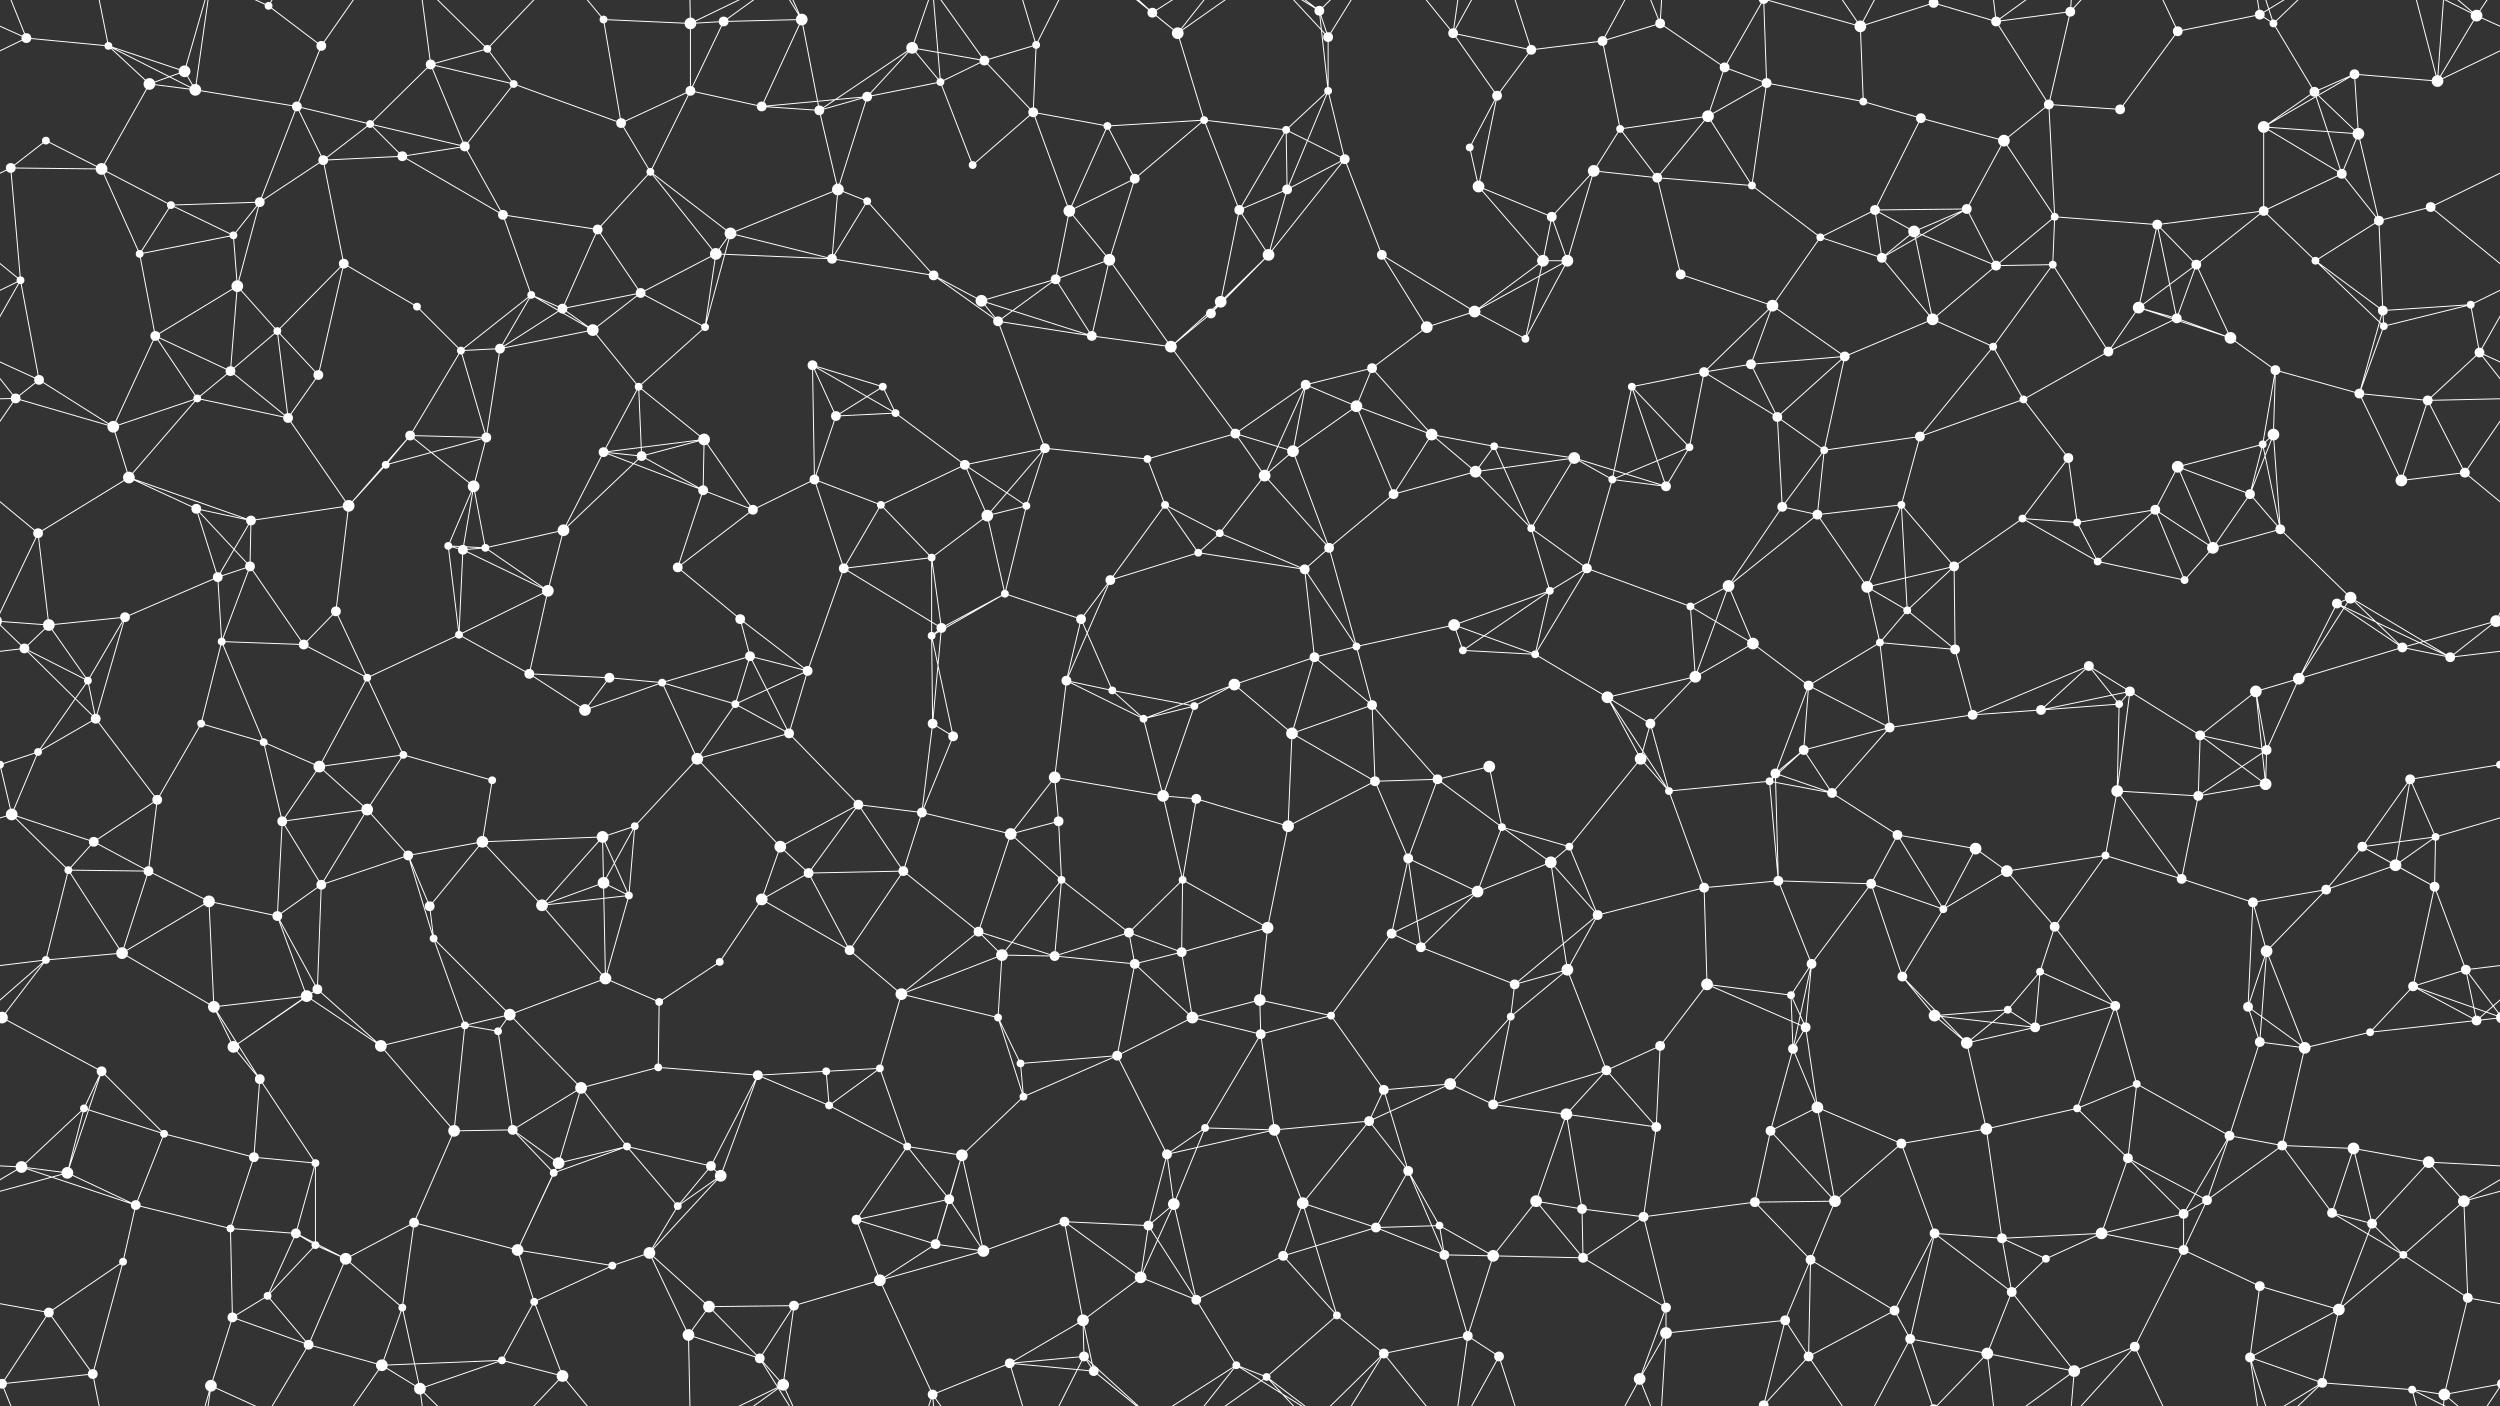 <svg xmlns="http://www.w3.org/2000/svg" width="2560" height="1440" fill="#fff"><rect width="100%" height="100%" fill="#333333" stroke="none"/><circle cx="27" cy="39" r="5"/><circle cx="111" cy="47" r="4"/><circle cx="189" cy="73" r="6"/><circle cx="275" cy="6" r="4"/><circle cx="329" cy="47" r="5"/><circle cx="441" cy="66" r="5"/><circle cx="499" cy="50" r="4"/><circle cx="618" cy="20" r="4"/><circle cx="707" cy="24" r="6"/><circle cx="741" cy="22" r="5"/><circle cx="821" cy="20" r="6"/><circle cx="934" cy="49" r="6"/><circle cx="1008" cy="62" r="5"/><circle cx="1061" cy="46" r="4"/><circle cx="1180" cy="13" r="5"/><circle cx="1206" cy="34" r="6"/><circle cx="1351" cy="11" r="5"/><circle cx="1360" cy="38" r="5"/><circle cx="1488" cy="34" r="5"/><circle cx="1568" cy="51" r="5"/><circle cx="1641" cy="42" r="5"/><circle cx="1700" cy="24" r="5"/><circle cx="1766" cy="69" r="5"/><circle cx="1905" cy="27" r="6"/><circle cx="1980" cy="3" r="5"/><circle cx="1980" cy="1443" r="5"/><circle cx="2044" cy="22" r="5"/><circle cx="2120" cy="12" r="5"/><circle cx="2230" cy="32" r="5"/><circle cx="2314" cy="15" r="5"/><circle cx="2328" cy="24" r="4"/><circle cx="2411" cy="76" r="5"/><circle cx="2536" cy="16" r="6"/><circle cx="47" cy="144" r="4"/><circle cx="153" cy="86" r="6"/><circle cx="200" cy="92" r="6"/><circle cx="304" cy="109" r="5"/><circle cx="379" cy="127" r="4"/><circle cx="476" cy="150" r="5"/><circle cx="526" cy="86" r="4"/><circle cx="636" cy="126" r="5"/><circle cx="707" cy="93" r="5"/><circle cx="780" cy="109" r="5"/><circle cx="839" cy="113" r="5"/><circle cx="888" cy="99" r="5"/><circle cx="963" cy="84" r="4"/><circle cx="1058" cy="115" r="5"/><circle cx="1134" cy="129" r="4"/><circle cx="1233" cy="123" r="4"/><circle cx="1317" cy="133" r="4"/><circle cx="1360" cy="93" r="4"/><circle cx="1505" cy="151" r="4"/><circle cx="1533" cy="98" r="5"/><circle cx="1659" cy="132" r="4"/><circle cx="1749" cy="119" r="6"/><circle cx="1809" cy="85" r="5"/><circle cx="1908" cy="104" r="4"/><circle cx="1967" cy="121" r="5"/><circle cx="2052" cy="144" r="6"/><circle cx="2098" cy="107" r="5"/><circle cx="2171" cy="112" r="5"/><circle cx="2318" cy="130" r="6"/><circle cx="2370" cy="94" r="5"/><circle cx="2415" cy="137" r="6"/><circle cx="2496" cy="83" r="6"/><circle cx="11" cy="172" r="5"/><circle cx="104" cy="173" r="6"/><circle cx="175" cy="210" r="4"/><circle cx="266" cy="207" r="5"/><circle cx="331" cy="164" r="5"/><circle cx="412" cy="160" r="5"/><circle cx="515" cy="220" r="5"/><circle cx="612" cy="235" r="5"/><circle cx="666" cy="176" r="4"/><circle cx="748" cy="239" r="6"/><circle cx="858" cy="194" r="6"/><circle cx="888" cy="206" r="4"/><circle cx="996" cy="169" r="4"/><circle cx="1095" cy="216" r="6"/><circle cx="1162" cy="183" r="5"/><circle cx="1269" cy="215" r="5"/><circle cx="1318" cy="194" r="5"/><circle cx="1377" cy="163" r="5"/><circle cx="1514" cy="191" r="6"/><circle cx="1589" cy="222" r="5"/><circle cx="1632" cy="175" r="6"/><circle cx="1697" cy="182" r="5"/><circle cx="1794" cy="190" r="4"/><circle cx="1920" cy="215" r="5"/><circle cx="1960" cy="237" r="6"/><circle cx="2014" cy="214" r="5"/><circle cx="2104" cy="222" r="4"/><circle cx="2209" cy="230" r="5"/><circle cx="2318" cy="216" r="5"/><circle cx="2398" cy="178" r="5"/><circle cx="2436" cy="226" r="5"/><circle cx="2489" cy="212" r="5"/><circle cx="21" cy="287" r="4"/><circle cx="143" cy="260" r="4"/><circle cx="239" cy="241" r="4"/><circle cx="243" cy="293" r="6"/><circle cx="352" cy="270" r="5"/><circle cx="427" cy="314" r="4"/><circle cx="544" cy="302" r="4"/><circle cx="576" cy="316" r="5"/><circle cx="656" cy="300" r="5"/><circle cx="733" cy="260" r="6"/><circle cx="852" cy="265" r="5"/><circle cx="956" cy="282" r="5"/><circle cx="1005" cy="308" r="6"/><circle cx="1081" cy="286" r="5"/><circle cx="1136" cy="266" r="6"/><circle cx="1250" cy="309" r="6"/><circle cx="1299" cy="261" r="6"/><circle cx="1415" cy="261" r="5"/><circle cx="1510" cy="319" r="6"/><circle cx="1580" cy="267" r="6"/><circle cx="1605" cy="267" r="6"/><circle cx="1721" cy="281" r="5"/><circle cx="1815" cy="313" r="6"/><circle cx="1864" cy="243" r="4"/><circle cx="1927" cy="264" r="5"/><circle cx="2044" cy="272" r="5"/><circle cx="2102" cy="271" r="4"/><circle cx="2190" cy="315" r="6"/><circle cx="2249" cy="271" r="5"/><circle cx="2371" cy="267" r="4"/><circle cx="2440" cy="318" r="5"/><circle cx="2530" cy="312" r="4"/><circle cx="40" cy="389" r="5"/><circle cx="159" cy="344" r="5"/><circle cx="236" cy="380" r="5"/><circle cx="284" cy="339" r="4"/><circle cx="326" cy="384" r="5"/><circle cx="472" cy="359" r="4"/><circle cx="512" cy="357" r="5"/><circle cx="607" cy="338" r="6"/><circle cx="654" cy="396" r="4"/><circle cx="722" cy="335" r="4"/><circle cx="832" cy="374" r="5"/><circle cx="904" cy="396" r="4"/><circle cx="1022" cy="329" r="5"/><circle cx="1118" cy="344" r="5"/><circle cx="1199" cy="355" r="6"/><circle cx="1240" cy="321" r="5"/><circle cx="1337" cy="394" r="5"/><circle cx="1405" cy="377" r="5"/><circle cx="1461" cy="335" r="6"/><circle cx="1562" cy="347" r="4"/><circle cx="1671" cy="396" r="4"/><circle cx="1745" cy="381" r="5"/><circle cx="1793" cy="373" r="5"/><circle cx="1889" cy="365" r="5"/><circle cx="1979" cy="327" r="6"/><circle cx="2041" cy="355" r="4"/><circle cx="2159" cy="360" r="5"/><circle cx="2229" cy="326" r="5"/><circle cx="2284" cy="346" r="6"/><circle cx="2330" cy="379" r="5"/><circle cx="2441" cy="334" r="4"/><circle cx="2539" cy="361" r="5"/><circle cx="16" cy="408" r="5"/><circle cx="116" cy="437" r="6"/><circle cx="202" cy="408" r="4"/><circle cx="295" cy="428" r="5"/><circle cx="395" cy="476" r="4"/><circle cx="420" cy="446" r="5"/><circle cx="498" cy="448" r="5"/><circle cx="618" cy="463" r="5"/><circle cx="657" cy="467" r="5"/><circle cx="721" cy="450" r="6"/><circle cx="856" cy="426" r="5"/><circle cx="917" cy="423" r="4"/><circle cx="988" cy="476" r="5"/><circle cx="1070" cy="459" r="5"/><circle cx="1175" cy="470" r="4"/><circle cx="1265" cy="444" r="5"/><circle cx="1324" cy="462" r="6"/><circle cx="1389" cy="416" r="6"/><circle cx="1466" cy="445" r="6"/><circle cx="1530" cy="457" r="4"/><circle cx="1612" cy="469" r="6"/><circle cx="1730" cy="458" r="4"/><circle cx="1820" cy="427" r="5"/><circle cx="1868" cy="461" r="4"/><circle cx="1966" cy="447" r="5"/><circle cx="2072" cy="409" r="4"/><circle cx="2118" cy="469" r="5"/><circle cx="2230" cy="478" r="6"/><circle cx="2317" cy="455" r="4"/><circle cx="2328" cy="445" r="6"/><circle cx="2416" cy="403" r="5"/><circle cx="2486" cy="410" r="5"/><circle cx="39" cy="546" r="5"/><circle cx="132" cy="489" r="6"/><circle cx="201" cy="521" r="5"/><circle cx="257" cy="533" r="5"/><circle cx="357" cy="518" r="6"/><circle cx="459" cy="559" r="4"/><circle cx="485" cy="498" r="6"/><circle cx="577" cy="543" r="6"/><circle cx="720" cy="502" r="5"/><circle cx="771" cy="522" r="5"/><circle cx="834" cy="491" r="5"/><circle cx="902" cy="517" r="4"/><circle cx="1011" cy="528" r="6"/><circle cx="1051" cy="518" r="4"/><circle cx="1193" cy="517" r="4"/><circle cx="1249" cy="546" r="4"/><circle cx="1295" cy="487" r="6"/><circle cx="1427" cy="506" r="5"/><circle cx="1511" cy="483" r="6"/><circle cx="1568" cy="541" r="4"/><circle cx="1651" cy="491" r="4"/><circle cx="1706" cy="498" r="5"/><circle cx="1825" cy="519" r="5"/><circle cx="1861" cy="527" r="5"/><circle cx="1947" cy="517" r="4"/><circle cx="2071" cy="531" r="4"/><circle cx="2127" cy="535" r="4"/><circle cx="2207" cy="522" r="5"/><circle cx="2304" cy="506" r="5"/><circle cx="2335" cy="542" r="5"/><circle cx="2459" cy="492" r="6"/><circle cx="2524" cy="484" r="5"/><circle cx="50" cy="640" r="6"/><circle cx="128" cy="632" r="5"/><circle cx="223" cy="591" r="5"/><circle cx="256" cy="580" r="5"/><circle cx="344" cy="626" r="5"/><circle cx="474" cy="563" r="5"/><circle cx="497" cy="561" r="4"/><circle cx="561" cy="605" r="6"/><circle cx="694" cy="581" r="5"/><circle cx="758" cy="634" r="5"/><circle cx="864" cy="582" r="5"/><circle cx="954" cy="571" r="4"/><circle cx="1029" cy="608" r="4"/><circle cx="1107" cy="634" r="5"/><circle cx="1137" cy="594" r="5"/><circle cx="1227" cy="566" r="4"/><circle cx="1336" cy="583" r="5"/><circle cx="1361" cy="561" r="5"/><circle cx="1489" cy="640" r="6"/><circle cx="1587" cy="605" r="4"/><circle cx="1625" cy="582" r="5"/><circle cx="1731" cy="621" r="4"/><circle cx="1770" cy="600" r="6"/><circle cx="1912" cy="601" r="6"/><circle cx="1953" cy="625" r="4"/><circle cx="2001" cy="580" r="5"/><circle cx="2148" cy="575" r="4"/><circle cx="2237" cy="594" r="4"/><circle cx="2266" cy="561" r="6"/><circle cx="2393" cy="618" r="5"/><circle cx="2407" cy="612" r="6"/><circle cx="2556" cy="636" r="6"/><circle cx="-4" cy="636" r="6"/><circle cx="25" cy="664" r="5"/><circle cx="90" cy="697" r="4"/><circle cx="227" cy="657" r="4"/><circle cx="311" cy="660" r="5"/><circle cx="376" cy="694" r="4"/><circle cx="470" cy="650" r="4"/><circle cx="542" cy="690" r="5"/><circle cx="624" cy="694" r="5"/><circle cx="678" cy="699" r="4"/><circle cx="768" cy="672" r="5"/><circle cx="827" cy="687" r="5"/><circle cx="954" cy="651" r="4"/><circle cx="964" cy="643" r="5"/><circle cx="1092" cy="697" r="5"/><circle cx="1139" cy="707" r="4"/><circle cx="1264" cy="701" r="6"/><circle cx="1346" cy="673" r="5"/><circle cx="1389" cy="662" r="4"/><circle cx="1498" cy="666" r="4"/><circle cx="1572" cy="670" r="4"/><circle cx="1646" cy="714" r="6"/><circle cx="1736" cy="693" r="6"/><circle cx="1795" cy="659" r="6"/><circle cx="1852" cy="702" r="5"/><circle cx="1925" cy="658" r="4"/><circle cx="2002" cy="665" r="5"/><circle cx="2139" cy="682" r="5"/><circle cx="2181" cy="708" r="5"/><circle cx="2310" cy="708" r="6"/><circle cx="2354" cy="695" r="6"/><circle cx="2460" cy="663" r="5"/><circle cx="2509" cy="673" r="5"/><circle cx="39" cy="770" r="4"/><circle cx="98" cy="736" r="5"/><circle cx="206" cy="741" r="4"/><circle cx="270" cy="760" r="4"/><circle cx="327" cy="785" r="6"/><circle cx="413" cy="773" r="4"/><circle cx="504" cy="799" r="4"/><circle cx="599" cy="727" r="6"/><circle cx="714" cy="777" r="6"/><circle cx="753" cy="721" r="4"/><circle cx="808" cy="751" r="5"/><circle cx="955" cy="741" r="5"/><circle cx="976" cy="754" r="5"/><circle cx="1080" cy="796" r="6"/><circle cx="1171" cy="736" r="4"/><circle cx="1223" cy="723" r="4"/><circle cx="1323" cy="751" r="6"/><circle cx="1405" cy="722" r="5"/><circle cx="1472" cy="798" r="5"/><circle cx="1525" cy="785" r="6"/><circle cx="1680" cy="777" r="6"/><circle cx="1690" cy="741" r="5"/><circle cx="1818" cy="792" r="5"/><circle cx="1847" cy="768" r="5"/><circle cx="1935" cy="745" r="5"/><circle cx="2020" cy="732" r="5"/><circle cx="2090" cy="727" r="5"/><circle cx="2170" cy="721" r="4"/><circle cx="2253" cy="753" r="5"/><circle cx="2321" cy="768" r="5"/><circle cx="2468" cy="798" r="5"/><circle cx="2560" cy="783" r="4"/><circle cx="-0" cy="783" r="4"/><circle cx="12" cy="834" r="6"/><circle cx="96" cy="862" r="5"/><circle cx="161" cy="819" r="5"/><circle cx="289" cy="841" r="5"/><circle cx="376" cy="829" r="6"/><circle cx="418" cy="876" r="5"/><circle cx="494" cy="862" r="6"/><circle cx="617" cy="857" r="6"/><circle cx="650" cy="846" r="4"/><circle cx="799" cy="867" r="6"/><circle cx="879" cy="824" r="5"/><circle cx="944" cy="832" r="5"/><circle cx="1035" cy="854" r="6"/><circle cx="1084" cy="841" r="5"/><circle cx="1191" cy="815" r="6"/><circle cx="1225" cy="818" r="5"/><circle cx="1319" cy="846" r="6"/><circle cx="1408" cy="800" r="5"/><circle cx="1442" cy="879" r="5"/><circle cx="1538" cy="847" r="4"/><circle cx="1607" cy="867" r="4"/><circle cx="1709" cy="810" r="4"/><circle cx="1812" cy="800" r="4"/><circle cx="1876" cy="812" r="5"/><circle cx="1943" cy="855" r="5"/><circle cx="2023" cy="869" r="6"/><circle cx="2156" cy="876" r="4"/><circle cx="2168" cy="810" r="6"/><circle cx="2251" cy="815" r="5"/><circle cx="2320" cy="803" r="6"/><circle cx="2419" cy="867" r="5"/><circle cx="2494" cy="857" r="4"/><circle cx="70" cy="891" r="4"/><circle cx="152" cy="892" r="5"/><circle cx="214" cy="923" r="6"/><circle cx="284" cy="938" r="5"/><circle cx="329" cy="906" r="5"/><circle cx="440" cy="928" r="5"/><circle cx="555" cy="927" r="6"/><circle cx="618" cy="904" r="6"/><circle cx="644" cy="917" r="4"/><circle cx="780" cy="921" r="6"/><circle cx="828" cy="894" r="5"/><circle cx="925" cy="892" r="5"/><circle cx="1002" cy="954" r="5"/><circle cx="1087" cy="901" r="4"/><circle cx="1156" cy="955" r="5"/><circle cx="1211" cy="901" r="4"/><circle cx="1298" cy="950" r="6"/><circle cx="1425" cy="956" r="5"/><circle cx="1513" cy="913" r="6"/><circle cx="1588" cy="883" r="6"/><circle cx="1636" cy="937" r="5"/><circle cx="1745" cy="909" r="5"/><circle cx="1821" cy="902" r="5"/><circle cx="1916" cy="905" r="5"/><circle cx="1990" cy="931" r="4"/><circle cx="2055" cy="892" r="6"/><circle cx="2104" cy="949" r="5"/><circle cx="2234" cy="900" r="5"/><circle cx="2307" cy="924" r="5"/><circle cx="2382" cy="911" r="5"/><circle cx="2453" cy="886" r="6"/><circle cx="2493" cy="908" r="5"/><circle cx="47" cy="983" r="4"/><circle cx="125" cy="976" r="6"/><circle cx="219" cy="1031" r="6"/><circle cx="314" cy="1020" r="6"/><circle cx="325" cy="1013" r="5"/><circle cx="444" cy="961" r="4"/><circle cx="522" cy="1039" r="6"/><circle cx="620" cy="1002" r="6"/><circle cx="675" cy="1026" r="4"/><circle cx="737" cy="985" r="4"/><circle cx="870" cy="973" r="5"/><circle cx="923" cy="1018" r="6"/><circle cx="1026" cy="978" r="6"/><circle cx="1080" cy="979" r="5"/><circle cx="1162" cy="987" r="5"/><circle cx="1210" cy="975" r="5"/><circle cx="1290" cy="1024" r="6"/><circle cx="1363" cy="1040" r="4"/><circle cx="1455" cy="970" r="5"/><circle cx="1551" cy="1008" r="5"/><circle cx="1605" cy="993" r="6"/><circle cx="1748" cy="1008" r="6"/><circle cx="1834" cy="1019" r="4"/><circle cx="1855" cy="987" r="5"/><circle cx="1948" cy="1000" r="5"/><circle cx="2056" cy="1034" r="4"/><circle cx="2089" cy="995" r="4"/><circle cx="2166" cy="1030" r="5"/><circle cx="2302" cy="1031" r="5"/><circle cx="2321" cy="974" r="6"/><circle cx="2471" cy="1010" r="5"/><circle cx="2525" cy="993" r="5"/><circle cx="2" cy="1042" r="6"/><circle cx="2562" cy="1042" r="6"/><circle cx="104" cy="1097" r="5"/><circle cx="239" cy="1072" r="6"/><circle cx="266" cy="1105" r="5"/><circle cx="390" cy="1071" r="6"/><circle cx="476" cy="1050" r="4"/><circle cx="510" cy="1056" r="4"/><circle cx="595" cy="1114" r="6"/><circle cx="674" cy="1093" r="4"/><circle cx="776" cy="1101" r="5"/><circle cx="846" cy="1097" r="4"/><circle cx="901" cy="1094" r="4"/><circle cx="1022" cy="1042" r="4"/><circle cx="1045" cy="1089" r="4"/><circle cx="1144" cy="1081" r="5"/><circle cx="1221" cy="1042" r="6"/><circle cx="1291" cy="1059" r="5"/><circle cx="1417" cy="1116" r="5"/><circle cx="1485" cy="1110" r="6"/><circle cx="1547" cy="1041" r="4"/><circle cx="1645" cy="1096" r="5"/><circle cx="1700" cy="1071" r="5"/><circle cx="1836" cy="1074" r="5"/><circle cx="1849" cy="1052" r="5"/><circle cx="1981" cy="1040" r="6"/><circle cx="2014" cy="1068" r="6"/><circle cx="2084" cy="1052" r="5"/><circle cx="2188" cy="1110" r="4"/><circle cx="2314" cy="1067" r="5"/><circle cx="2360" cy="1073" r="6"/><circle cx="2427" cy="1057" r="4"/><circle cx="2536" cy="1045" r="5"/><circle cx="22" cy="1195" r="6"/><circle cx="86" cy="1135" r="4"/><circle cx="168" cy="1161" r="4"/><circle cx="260" cy="1185" r="5"/><circle cx="323" cy="1191" r="4"/><circle cx="465" cy="1158" r="6"/><circle cx="525" cy="1157" r="5"/><circle cx="572" cy="1191" r="6"/><circle cx="642" cy="1174" r="4"/><circle cx="728" cy="1194" r="5"/><circle cx="849" cy="1132" r="4"/><circle cx="929" cy="1174" r="4"/><circle cx="985" cy="1183" r="6"/><circle cx="1048" cy="1123" r="4"/><circle cx="1195" cy="1182" r="5"/><circle cx="1234" cy="1155" r="4"/><circle cx="1305" cy="1157" r="6"/><circle cx="1402" cy="1148" r="5"/><circle cx="1442" cy="1199" r="5"/><circle cx="1529" cy="1131" r="5"/><circle cx="1604" cy="1141" r="6"/><circle cx="1696" cy="1154" r="5"/><circle cx="1813" cy="1158" r="5"/><circle cx="1861" cy="1134" r="6"/><circle cx="1947" cy="1171" r="5"/><circle cx="2034" cy="1156" r="6"/><circle cx="2127" cy="1135" r="4"/><circle cx="2179" cy="1186" r="5"/><circle cx="2283" cy="1163" r="5"/><circle cx="2337" cy="1173" r="5"/><circle cx="2410" cy="1176" r="6"/><circle cx="2487" cy="1190" r="6"/><circle cx="69" cy="1201" r="6"/><circle cx="139" cy="1234" r="5"/><circle cx="236" cy="1258" r="4"/><circle cx="303" cy="1263" r="5"/><circle cx="323" cy="1275" r="4"/><circle cx="424" cy="1252" r="5"/><circle cx="530" cy="1280" r="6"/><circle cx="567" cy="1201" r="4"/><circle cx="694" cy="1235" r="4"/><circle cx="738" cy="1204" r="6"/><circle cx="877" cy="1249" r="5"/><circle cx="958" cy="1274" r="5"/><circle cx="972" cy="1228" r="5"/><circle cx="1090" cy="1251" r="5"/><circle cx="1176" cy="1255" r="5"/><circle cx="1202" cy="1233" r="6"/><circle cx="1334" cy="1232" r="6"/><circle cx="1409" cy="1257" r="5"/><circle cx="1474" cy="1255" r="4"/><circle cx="1573" cy="1230" r="6"/><circle cx="1620" cy="1238" r="5"/><circle cx="1683" cy="1246" r="5"/><circle cx="1797" cy="1231" r="5"/><circle cx="1879" cy="1230" r="6"/><circle cx="1981" cy="1263" r="5"/><circle cx="2050" cy="1268" r="5"/><circle cx="2152" cy="1263" r="6"/><circle cx="2236" cy="1243" r="5"/><circle cx="2260" cy="1229" r="5"/><circle cx="2388" cy="1242" r="5"/><circle cx="2429" cy="1253" r="5"/><circle cx="2523" cy="1230" r="6"/><circle cx="50" cy="1344" r="5"/><circle cx="126" cy="1292" r="4"/><circle cx="238" cy="1349" r="5"/><circle cx="274" cy="1327" r="4"/><circle cx="354" cy="1289" r="6"/><circle cx="412" cy="1339" r="4"/><circle cx="547" cy="1333" r="4"/><circle cx="627" cy="1296" r="4"/><circle cx="665" cy="1283" r="6"/><circle cx="726" cy="1338" r="6"/><circle cx="813" cy="1337" r="5"/><circle cx="901" cy="1311" r="6"/><circle cx="1007" cy="1281" r="6"/><circle cx="1109" cy="1352" r="6"/><circle cx="1168" cy="1308" r="6"/><circle cx="1225" cy="1331" r="5"/><circle cx="1314" cy="1286" r="5"/><circle cx="1369" cy="1347" r="4"/><circle cx="1479" cy="1285" r="5"/><circle cx="1529" cy="1286" r="6"/><circle cx="1621" cy="1288" r="5"/><circle cx="1706" cy="1339" r="5"/><circle cx="1828" cy="1352" r="5"/><circle cx="1854" cy="1290" r="5"/><circle cx="1940" cy="1342" r="5"/><circle cx="2060" cy="1323" r="5"/><circle cx="2095" cy="1289" r="4"/><circle cx="2236" cy="1280" r="5"/><circle cx="2314" cy="1317" r="5"/><circle cx="2395" cy="1341" r="6"/><circle cx="2461" cy="1285" r="4"/><circle cx="2527" cy="1329" r="5"/><circle cx="2" cy="1417" r="5"/><circle cx="2562" cy="1417" r="5"/><circle cx="95" cy="1407" r="5"/><circle cx="216" cy="1419" r="6"/><circle cx="316" cy="1377" r="5"/><circle cx="391" cy="1398" r="6"/><circle cx="430" cy="1422" r="6"/><circle cx="514" cy="1393" r="4"/><circle cx="576" cy="1409" r="6"/><circle cx="705" cy="1367" r="6"/><circle cx="778" cy="1391" r="5"/><circle cx="802" cy="1418" r="6"/><circle cx="955" cy="1428" r="5"/><circle cx="1034" cy="1396" r="5"/><circle cx="1110" cy="1389" r="5"/><circle cx="1120" cy="1404" r="5"/><circle cx="1266" cy="1398" r="4"/><circle cx="1297" cy="1410" r="4"/><circle cx="1417" cy="1386" r="5"/><circle cx="1503" cy="1368" r="5"/><circle cx="1535" cy="1389" r="5"/><circle cx="1679" cy="1412" r="6"/><circle cx="1706" cy="1365" r="6"/><circle cx="1806" cy="1439" r="5"/><circle cx="1806" cy="-1" r="5"/><circle cx="1852" cy="1389" r="5"/><circle cx="1956" cy="1371" r="5"/><circle cx="2035" cy="1386" r="6"/><circle cx="2124" cy="1404" r="6"/><circle cx="2186" cy="1379" r="5"/><circle cx="2304" cy="1390" r="5"/><circle cx="2378" cy="1416" r="5"/><circle cx="2470" cy="1423" r="4"/><circle cx="2503" cy="1428" r="6"/><path stroke="#fff" d="M27 39L111 47M27 39L-24 16M27 39L-64 83M27 39L2 -23M2587 39L2536 16M2587 39L2496 83M27 1479L2 1417M111 47L189 73M111 47L153 86M111 47L200 92M111 47L95 -33M111 1487L95 1407M189 73L153 86M189 73L200 92M189 73L216 -21M189 1513L216 1419M275 6L329 47M275 6L216 -21M275 6L316 -63M275 1446L216 1419M275 1446L316 1377M329 47L304 109M329 47L391 -42M329 1487L391 1398M441 66L499 50M441 66L379 127M441 66L476 150M441 66L526 86M441 66L430 -18M441 1506L430 1422M499 50L526 86M499 50L430 -18M499 50L576 -31M499 1490L430 1422M499 1490L576 1409M618 20L707 24M618 20L636 126M618 20L576 -31M618 1460L576 1409M707 24L741 22M707 24L707 93M707 24L705 -73M707 24L802 -22M707 1464L705 1367M707 1464L802 1418M741 22L821 20M741 22L707 93M741 22L802 -22M741 1462L802 1418M821 20L780 109M821 20L839 113M821 20L778 -49M821 20L802 -22M821 1460L778 1391M821 1460L802 1418M934 49L1008 62M934 49L839 113M934 49L888 99M934 49L963 84M934 49L955 -12M934 1489L955 1428M1008 62L1061 46M1008 62L963 84M1008 62L1058 115M1008 62L955 -12M1008 1502L955 1428M1061 46L1058 115M1061 46L1034 -44M1061 46L1110 -51M1061 1486L1034 1396M1061 1486L1110 1389M1180 13L1206 34M1180 13L1110 -51M1180 13L1120 -36M1180 13L1266 -42M1180 1453L1110 1389M1180 1453L1120 1404M1180 1453L1266 1398M1206 34L1233 123M1206 34L1120 -36M1206 34L1266 -42M1206 34L1297 -30M1206 1474L1120 1404M1206 1474L1266 1398M1206 1474L1297 1410M1351 11L1360 38M1351 11L1360 93M1351 11L1266 -42M1351 11L1297 -30M1351 11L1417 -54M1351 1451L1266 1398M1351 1451L1297 1410M1351 1451L1417 1386M1360 38L1360 93M1360 38L1297 -30M1360 38L1417 -54M1360 1478L1297 1410M1360 1478L1417 1386M1488 34L1568 51M1488 34L1533 98M1488 34L1417 -54M1488 34L1503 -72M1488 34L1535 -51M1488 1474L1417 1386M1488 1474L1503 1368M1488 1474L1535 1389M1568 51L1641 42M1568 51L1533 98M1568 51L1535 -51M1568 1491L1535 1389M1641 42L1700 24M1641 42L1659 132M1641 42L1679 -28M1641 1482L1679 1412M1700 24L1766 69M1700 24L1679 -28M1700 24L1706 -75M1700 1464L1679 1412M1700 1464L1706 1365M1766 69L1749 119M1766 69L1809 85M1766 69L1806 -1M1766 1509L1806 1439M1905 27L1980 3M1905 27L1908 104M1905 27L1806 -1M1905 27L1852 -51M1905 27L1956 -69M1905 1467L1806 1439M1905 1467L1852 1389M1905 1467L1956 1371M1980 3L2044 22M1980 3L1956 -69M1980 3L2035 -54M1980 1443L1956 1371M1980 1443L2035 1386M2044 22L2120 12M2044 22L2098 107M2044 22L2035 -54M2044 22L2124 -36M2044 1462L2035 1386M2044 1462L2124 1404M2120 12L2098 107M2120 12L2124 -36M2120 12L2186 -61M2120 1452L2124 1404M2120 1452L2186 1379M2230 32L2314 15M2230 32L2171 112M2230 32L2186 -61M2230 1472L2186 1379M2314 15L2328 24M2314 15L2304 -50M2314 15L2378 -24M2314 1455L2304 1390M2314 1455L2378 1416M2328 24L2370 94M2328 24L2304 -50M2328 24L2378 -24M2328 1464L2304 1390M2328 1464L2378 1416M2411 76L2318 130M2411 76L2370 94M2411 76L2415 137M2411 76L2496 83M2536 16L2496 83M2536 16L2562 -23M2536 16L2470 -17M2536 16L2503 -12M-24 16L2 -23M-24 1456L2 1417M2536 1456L2562 1417M2536 1456L2470 1423M2536 1456L2503 1428M47 144L11 172M47 144L104 173M153 86L200 92M153 86L104 173M200 92L304 109M200 92L216 -21M200 1532L216 1419M304 109L379 127M304 109L266 207M304 109L331 164M379 127L476 150M379 127L331 164M379 127L412 160M476 150L526 86M476 150L412 160M476 150L515 220M526 86L636 126M636 126L707 93M636 126L666 176M707 93L780 109M707 93L666 176M780 109L839 113M780 109L888 99M839 113L888 99M839 113L858 194M888 99L963 84M888 99L858 194M963 84L996 169M963 84L955 -12M963 1524L955 1428M1058 115L1134 129M1058 115L996 169M1058 115L1095 216M1134 129L1233 123M1134 129L1095 216M1134 129L1162 183M1233 123L1317 133M1233 123L1162 183M1233 123L1269 215M1317 133L1360 93M1317 133L1269 215M1317 133L1318 194M1317 133L1377 163M1360 93L1318 194M1360 93L1377 163M1505 151L1533 98M1505 151L1514 191M1533 98L1514 191M1659 132L1749 119M1659 132L1632 175M1659 132L1697 182M1749 119L1809 85M1749 119L1697 182M1749 119L1794 190M1809 85L1908 104M1809 85L1794 190M1809 85L1806 -1M1809 1525L1806 1439M1908 104L1967 121M1967 121L2052 144M1967 121L1920 215M2052 144L2098 107M2052 144L2014 214M2052 144L2104 222M2098 107L2171 112M2098 107L2104 222M2318 130L2370 94M2318 130L2415 137M2318 130L2318 216M2318 130L2398 178M2370 94L2415 137M2370 94L2398 178M2415 137L2398 178M2415 137L2436 226M2496 83L2470 -17M2496 83L2503 -12M2496 1523L2470 1423M2496 1523L2503 1428M11 172L104 173M11 172L-71 212M11 172L21 287M2571 172L2489 212M104 173L175 210M104 173L143 260M175 210L266 207M175 210L143 260M175 210L239 241M266 207L331 164M266 207L239 241M266 207L243 293M331 164L412 160M331 164L352 270M412 160L515 220M515 220L612 235M515 220L544 302M612 235L666 176M612 235L576 316M612 235L656 300M666 176L748 239M666 176L733 260M748 239L858 194M748 239L733 260M748 239L852 265M748 239L722 335M858 194L888 206M858 194L852 265M888 206L852 265M888 206L956 282M1095 216L1162 183M1095 216L1081 286M1095 216L1136 266M1162 183L1136 266M1269 215L1318 194M1269 215L1250 309M1269 215L1299 261M1318 194L1377 163M1318 194L1299 261M1377 163L1299 261M1377 163L1415 261M1514 191L1589 222M1514 191L1580 267M1589 222L1632 175M1589 222L1580 267M1589 222L1605 267M1632 175L1697 182M1632 175L1605 267M1697 182L1794 190M1697 182L1721 281M1794 190L1864 243M1920 215L1960 237M1920 215L2014 214M1920 215L1864 243M1920 215L1927 264M1960 237L2014 214M1960 237L1927 264M1960 237L2044 272M1960 237L1979 327M2014 214L1927 264M2014 214L2044 272M2104 222L2209 230M2104 222L2044 272M2104 222L2102 271M2209 230L2318 216M2209 230L2190 315M2209 230L2249 271M2209 230L2229 326M2318 216L2398 178M2318 216L2249 271M2318 216L2371 267M2398 178L2436 226M2436 226L2489 212M2436 226L2371 267M2436 226L2440 318M2489 212L2581 287M-71 212L21 287M21 287L-30 312M21 287L40 389M21 287L-21 361M2581 287L2530 312M2581 287L2539 361M143 260L239 241M143 260L159 344M239 241L243 293M243 293L159 344M243 293L236 380M243 293L284 339M352 270L427 314M352 270L284 339M352 270L326 384M427 314L472 359M544 302L576 316M544 302L472 359M544 302L512 357M544 302L607 338M576 316L656 300M576 316L512 357M576 316L607 338M656 300L733 260M656 300L607 338M656 300L722 335M733 260L852 265M733 260L722 335M852 265L956 282M956 282L1005 308M956 282L1022 329M1005 308L1081 286M1005 308L1022 329M1005 308L1118 344M1081 286L1136 266M1081 286L1022 329M1081 286L1118 344M1136 266L1118 344M1136 266L1199 355M1250 309L1299 261M1250 309L1199 355M1250 309L1240 321M1299 261L1240 321M1415 261L1510 319M1415 261L1461 335M1510 319L1580 267M1510 319L1605 267M1510 319L1461 335M1510 319L1562 347M1580 267L1605 267M1580 267L1562 347M1605 267L1562 347M1721 281L1815 313M1815 313L1864 243M1815 313L1745 381M1815 313L1793 373M1815 313L1889 365M1864 243L1927 264M1927 264L1979 327M2044 272L2102 271M2044 272L1979 327M2102 271L2041 355M2102 271L2159 360M2190 315L2249 271M2190 315L2159 360M2190 315L2229 326M2190 315L2284 346M2249 271L2229 326M2249 271L2284 346M2371 267L2440 318M2371 267L2441 334M2440 318L2530 312M2440 318L2441 334M2440 318L2416 403M2530 312L2441 334M2530 312L2539 361M40 389L-21 361M40 389L16 408M40 389L116 437M2600 389L2539 361M159 344L236 380M159 344L116 437M159 344L202 408M236 380L284 339M236 380L202 408M236 380L295 428M284 339L326 384M284 339L295 428M326 384L295 428M472 359L512 357M472 359L420 446M472 359L498 448M512 357L607 338M512 357L498 448M607 338L654 396M654 396L722 335M654 396L618 463M654 396L657 467M654 396L721 450M832 374L904 396M832 374L856 426M832 374L917 423M832 374L834 491M904 396L856 426M904 396L917 423M1022 329L1118 344M1022 329L1070 459M1118 344L1199 355M1199 355L1240 321M1199 355L1265 444M1337 394L1405 377M1337 394L1265 444M1337 394L1324 462M1337 394L1389 416M1337 394L1295 487M1405 377L1461 335M1405 377L1389 416M1405 377L1466 445M1671 396L1745 381M1671 396L1730 458M1671 396L1651 491M1671 396L1706 498M1745 381L1793 373M1745 381L1730 458M1745 381L1820 427M1793 373L1889 365M1793 373L1820 427M1889 365L1979 327M1889 365L1820 427M1889 365L1868 461M1979 327L2041 355M2041 355L1966 447M2041 355L2072 409M2159 360L2229 326M2159 360L2072 409M2229 326L2284 346M2284 346L2330 379M2330 379L2317 455M2330 379L2328 445M2330 379L2416 403M2441 334L2416 403M2539 361L2576 408M2539 361L2486 410M-21 361L16 408M16 408L116 437M16 408L-74 410M16 408L-36 484M2576 408L2486 410M2576 408L2524 484M116 437L202 408M116 437L132 489M202 408L295 428M202 408L132 489M295 428L357 518M395 476L420 446M395 476L498 448M395 476L357 518M420 446L498 448M420 446L357 518M420 446L485 498M498 448L485 498M618 463L657 467M618 463L721 450M618 463L577 543M618 463L720 502M657 467L721 450M657 467L577 543M657 467L720 502M721 450L720 502M721 450L771 522M856 426L917 423M856 426L834 491M917 423L988 476M988 476L1070 459M988 476L902 517M988 476L1011 528M988 476L1051 518M1070 459L1175 470M1070 459L1011 528M1070 459L1051 518M1175 470L1265 444M1175 470L1193 517M1265 444L1324 462M1265 444L1295 487M1324 462L1389 416M1324 462L1295 487M1324 462L1361 561M1389 416L1466 445M1389 416L1427 506M1466 445L1530 457M1466 445L1427 506M1466 445L1511 483M1530 457L1612 469M1530 457L1511 483M1530 457L1568 541M1612 469L1511 483M1612 469L1568 541M1612 469L1651 491M1612 469L1706 498M1730 458L1651 491M1730 458L1706 498M1820 427L1868 461M1820 427L1825 519M1868 461L1966 447M1868 461L1825 519M1868 461L1861 527M1966 447L2072 409M1966 447L1947 517M2072 409L2118 469M2118 469L2071 531M2118 469L2127 535M2230 478L2317 455M2230 478L2207 522M2230 478L2304 506M2230 478L2266 561M2317 455L2328 445M2317 455L2304 506M2317 455L2335 542M2328 445L2304 506M2328 445L2335 542M2416 403L2486 410M2416 403L2459 492M2486 410L2459 492M2486 410L2524 484M39 546L132 489M39 546L-36 484M39 546L50 640M39 546L-4 636M2599 546L2524 484M2599 546L2556 636M132 489L201 521M132 489L257 533M201 521L257 533M201 521L223 591M201 521L256 580M257 533L357 518M257 533L223 591M257 533L256 580M357 518L344 626M459 559L485 498M459 559L474 563M459 559L497 561M459 559L470 650M485 498L474 563M485 498L497 561M577 543L497 561M577 543L561 605M720 502L771 522M720 502L694 581M771 522L834 491M771 522L694 581M834 491L902 517M834 491L864 582M902 517L864 582M902 517L954 571M1011 528L1051 518M1011 528L954 571M1011 528L1029 608M1051 518L1029 608M1193 517L1249 546M1193 517L1137 594M1193 517L1227 566M1249 546L1295 487M1249 546L1227 566M1249 546L1336 583M1295 487L1361 561M1427 506L1511 483M1427 506L1361 561M1511 483L1568 541M1568 541L1587 605M1568 541L1625 582M1651 491L1706 498M1651 491L1625 582M1825 519L1861 527M1825 519L1770 600M1861 527L1947 517M1861 527L1770 600M1861 527L1912 601M1947 517L1912 601M1947 517L1953 625M1947 517L2001 580M2071 531L2127 535M2071 531L2001 580M2071 531L2148 575M2127 535L2207 522M2127 535L2148 575M2207 522L2148 575M2207 522L2237 594M2207 522L2266 561M2304 506L2335 542M2304 506L2266 561M2335 542L2266 561M2335 542L2407 612M2459 492L2524 484M50 640L128 632M50 640L-4 636M50 640L25 664M50 640L90 697M2610 640L2556 636M128 632L223 591M128 632L90 697M128 632L98 736M223 591L256 580M223 591L227 657M256 580L227 657M256 580L311 660M344 626L311 660M344 626L376 694M474 563L497 561M474 563L561 605M474 563L470 650M497 561L561 605M561 605L470 650M561 605L542 690M694 581L758 634M758 634L768 672M758 634L827 687M864 582L954 571M864 582L827 687M864 582L964 643M954 571L954 651M954 571L964 643M1029 608L1107 634M1029 608L954 651M1029 608L964 643M1107 634L1137 594M1107 634L1092 697M1107 634L1139 707M1137 594L1227 566M1137 594L1092 697M1227 566L1336 583M1336 583L1361 561M1336 583L1346 673M1336 583L1389 662M1361 561L1389 662M1489 640L1587 605M1489 640L1389 662M1489 640L1498 666M1489 640L1572 670M1587 605L1625 582M1587 605L1498 666M1587 605L1572 670M1625 582L1731 621M1625 582L1572 670M1731 621L1770 600M1731 621L1736 693M1731 621L1795 659M1770 600L1736 693M1770 600L1795 659M1912 601L1953 625M1912 601L2001 580M1912 601L1925 658M1953 625L2001 580M1953 625L1925 658M1953 625L2002 665M2001 580L2002 665M2148 575L2237 594M2237 594L2266 561M2393 618L2407 612M2393 618L2354 695M2393 618L2460 663M2393 618L2509 673M2407 612L2354 695M2407 612L2460 663M2407 612L2509 673M2556 636L2585 664M2556 636L2460 663M2556 636L2509 673M-4 636L25 664M25 664L90 697M25 664L-51 673M25 664L98 736M2585 664L2509 673M90 697L39 770M90 697L98 736M227 657L311 660M227 657L206 741M227 657L270 760M311 660L376 694M376 694L470 650M376 694L327 785M376 694L413 773M470 650L542 690M542 690L624 694M542 690L599 727M624 694L678 699M624 694L599 727M678 699L768 672M678 699L599 727M678 699L714 777M678 699L753 721M768 672L827 687M768 672L753 721M768 672L808 751M827 687L753 721M827 687L808 751M954 651L964 643M954 651L955 741M954 651L976 754M964 643L955 741M1092 697L1139 707M1092 697L1080 796M1092 697L1171 736M1139 707L1171 736M1139 707L1223 723M1264 701L1346 673M1264 701L1171 736M1264 701L1223 723M1264 701L1323 751M1346 673L1389 662M1346 673L1323 751M1346 673L1405 722M1389 662L1405 722M1498 666L1572 670M1572 670L1646 714M1646 714L1736 693M1646 714L1680 777M1646 714L1690 741M1646 714L1709 810M1736 693L1795 659M1736 693L1690 741M1795 659L1852 702M1852 702L1925 658M1852 702L1818 792M1852 702L1847 768M1852 702L1935 745M1925 658L2002 665M1925 658L1935 745M2002 665L2020 732M2139 682L2181 708M2139 682L2020 732M2139 682L2090 727M2139 682L2170 721M2181 708L2090 727M2181 708L2170 721M2181 708L2253 753M2181 708L2168 810M2310 708L2354 695M2310 708L2253 753M2310 708L2321 768M2310 708L2320 803M2354 695L2460 663M2354 695L2321 768M2460 663L2509 673M39 770L98 736M39 770L-0 783M39 770L12 834M2599 770L2560 783M98 736L161 819M206 741L270 760M206 741L161 819M270 760L327 785M270 760L289 841M327 785L413 773M327 785L289 841M327 785L376 829M413 773L504 799M413 773L376 829M504 799L494 862M714 777L753 721M714 777L808 751M714 777L650 846M714 777L799 867M753 721L808 751M808 751L879 824M955 741L976 754M955 741L944 832M976 754L944 832M1080 796L1035 854M1080 796L1084 841M1080 796L1191 815M1171 736L1223 723M1171 736L1191 815M1223 723L1191 815M1323 751L1405 722M1323 751L1319 846M1323 751L1408 800M1405 722L1472 798M1405 722L1408 800M1472 798L1525 785M1472 798L1408 800M1472 798L1442 879M1472 798L1538 847M1525 785L1538 847M1680 777L1690 741M1680 777L1607 867M1680 777L1709 810M1690 741L1709 810M1818 792L1847 768M1818 792L1812 800M1818 792L1876 812M1818 792L1821 902M1847 768L1935 745M1847 768L1812 800M1847 768L1876 812M1935 745L2020 732M1935 745L1876 812M2020 732L2090 727M2090 727L2170 721M2170 721L2168 810M2253 753L2321 768M2253 753L2251 815M2253 753L2320 803M2321 768L2251 815M2321 768L2320 803M2468 798L2560 783M2468 798L2419 867M2468 798L2494 857M2468 798L2453 886M2560 783L2572 834M-0 783L12 834M12 834L96 862M12 834L-66 857M12 834L70 891M2572 834L2494 857M96 862L161 819M96 862L70 891M96 862L152 892M161 819L152 892M289 841L376 829M289 841L284 938M289 841L329 906M376 829L418 876M376 829L329 906M418 876L494 862M418 876L329 906M418 876L440 928M418 876L444 961M494 862L617 857M494 862L440 928M494 862L555 927M617 857L650 846M617 857L555 927M617 857L618 904M617 857L644 917M650 846L618 904M650 846L644 917M799 867L879 824M799 867L780 921M799 867L828 894M879 824L944 832M879 824L828 894M879 824L925 892M944 832L1035 854M944 832L925 892M1035 854L1084 841M1035 854L1002 954M1035 854L1087 901M1084 841L1087 901M1191 815L1225 818M1191 815L1211 901M1225 818L1319 846M1225 818L1211 901M1319 846L1408 800M1319 846L1298 950M1408 800L1442 879M1442 879L1425 956M1442 879L1513 913M1442 879L1455 970M1538 847L1607 867M1538 847L1513 913M1538 847L1588 883M1607 867L1588 883M1607 867L1636 937M1709 810L1812 800M1709 810L1745 909M1812 800L1876 812M1812 800L1821 902M1876 812L1943 855M1943 855L2023 869M1943 855L1916 905M1943 855L1990 931M2023 869L1990 931M2023 869L2055 892M2156 876L2168 810M2156 876L2055 892M2156 876L2104 949M2156 876L2234 900M2168 810L2251 815M2168 810L2234 900M2251 815L2320 803M2251 815L2234 900M2419 867L2494 857M2419 867L2382 911M2419 867L2453 886M2419 867L2493 908M2494 857L2453 886M2494 857L2493 908M70 891L152 892M70 891L47 983M70 891L125 976M152 892L214 923M152 892L125 976M214 923L284 938M214 923L125 976M214 923L219 1031M284 938L329 906M284 938L314 1020M284 938L325 1013M329 906L325 1013M440 928L444 961M555 927L618 904M555 927L644 917M555 927L620 1002M618 904L644 917M618 904L620 1002M644 917L620 1002M780 921L828 894M780 921L737 985M780 921L870 973M828 894L925 892M828 894L870 973M925 892L1002 954M925 892L870 973M1002 954L923 1018M1002 954L1026 978M1002 954L1080 979M1087 901L1156 955M1087 901L1026 978M1087 901L1080 979M1156 955L1211 901M1156 955L1080 979M1156 955L1162 987M1156 955L1210 975M1211 901L1298 950M1211 901L1210 975M1298 950L1210 975M1298 950L1290 1024M1425 956L1513 913M1425 956L1363 1040M1425 956L1455 970M1513 913L1588 883M1513 913L1455 970M1588 883L1636 937M1588 883L1605 993M1636 937L1745 909M1636 937L1551 1008M1636 937L1605 993M1745 909L1821 902M1745 909L1748 1008M1821 902L1916 905M1821 902L1855 987M1916 905L1990 931M1916 905L1855 987M1916 905L1948 1000M1990 931L2055 892M1990 931L1948 1000M2055 892L2104 949M2104 949L2089 995M2104 949L2166 1030M2234 900L2307 924M2307 924L2382 911M2307 924L2302 1031M2307 924L2321 974M2382 911L2453 886M2382 911L2321 974M2453 886L2493 908M2493 908L2471 1010M2493 908L2525 993M47 983L125 976M47 983L-35 993M47 983L2 1042M47 983L-24 1045M2607 983L2525 993M2607 983L2536 1045M125 976L219 1031M219 1031L314 1020M219 1031L239 1072M219 1031L266 1105M314 1020L325 1013M314 1020L239 1072M314 1020L390 1071M325 1013L239 1072M325 1013L390 1071M444 961L522 1039M444 961L476 1050M522 1039L620 1002M522 1039L476 1050M522 1039L510 1056M522 1039L595 1114M620 1002L675 1026M675 1026L737 985M675 1026L674 1093M870 973L923 1018M923 1018L1026 978M923 1018L901 1094M923 1018L1022 1042M1026 978L1080 979M1026 978L1022 1042M1080 979L1162 987M1162 987L1210 975M1162 987L1144 1081M1162 987L1221 1042M1210 975L1221 1042M1290 1024L1363 1040M1290 1024L1221 1042M1290 1024L1291 1059M1363 1040L1291 1059M1363 1040L1417 1116M1455 970L1551 1008M1551 1008L1605 993M1551 1008L1547 1041M1605 993L1547 1041M1605 993L1645 1096M1748 1008L1834 1019M1748 1008L1700 1071M1748 1008L1849 1052M1834 1019L1855 987M1834 1019L1836 1074M1834 1019L1849 1052M1855 987L1836 1074M1855 987L1849 1052M1948 1000L1981 1040M1948 1000L2014 1068M2056 1034L2089 995M2056 1034L1981 1040M2056 1034L2014 1068M2056 1034L2084 1052M2089 995L2166 1030M2089 995L2084 1052M2166 1030L2084 1052M2166 1030L2188 1110M2166 1030L2127 1135M2302 1031L2321 974M2302 1031L2314 1067M2302 1031L2360 1073M2321 974L2314 1067M2321 974L2360 1073M2471 1010L2525 993M2471 1010L2562 1042M2471 1010L2427 1057M2471 1010L2536 1045M-89 1010L2 1042M2525 993L2562 1042M2525 993L2536 1045M-35 993L2 1042M2 1042L104 1097M2 1042L-24 1045M2562 1042L2536 1045M104 1097L86 1135M104 1097L168 1161M104 1097L69 1201M239 1072L266 1105M266 1105L260 1185M266 1105L323 1191M390 1071L476 1050M390 1071L465 1158M476 1050L510 1056M476 1050L465 1158M510 1056L525 1157M595 1114L674 1093M595 1114L525 1157M595 1114L572 1191M595 1114L642 1174M674 1093L776 1101M776 1101L846 1097M776 1101L728 1194M776 1101L849 1132M776 1101L738 1204M846 1097L901 1094M846 1097L849 1132M901 1094L849 1132M901 1094L929 1174M1022 1042L1045 1089M1022 1042L1048 1123M1045 1089L1144 1081M1045 1089L1048 1123M1144 1081L1221 1042M1144 1081L1048 1123M1144 1081L1195 1182M1221 1042L1291 1059M1291 1059L1234 1155M1291 1059L1305 1157M1417 1116L1485 1110M1417 1116L1402 1148M1417 1116L1442 1199M1485 1110L1547 1041M1485 1110L1402 1148M1485 1110L1529 1131M1547 1041L1529 1131M1645 1096L1700 1071M1645 1096L1529 1131M1645 1096L1604 1141M1645 1096L1696 1154M1700 1071L1696 1154M1836 1074L1849 1052M1836 1074L1813 1158M1836 1074L1861 1134M1849 1052L1861 1134M1981 1040L2014 1068M1981 1040L2084 1052M2014 1068L2084 1052M2014 1068L2034 1156M2188 1110L2127 1135M2188 1110L2179 1186M2188 1110L2283 1163M2314 1067L2360 1073M2314 1067L2283 1163M2360 1073L2427 1057M2360 1073L2337 1173M2427 1057L2536 1045M22 1195L86 1135M22 1195L-73 1190M22 1195L69 1201M22 1195L139 1234M22 1195L-37 1230M2582 1195L2487 1190M2582 1195L2523 1230M86 1135L168 1161M86 1135L69 1201M168 1161L260 1185M168 1161L139 1234M260 1185L323 1191M260 1185L236 1258M323 1191L303 1263M323 1191L323 1275M465 1158L525 1157M465 1158L424 1252M525 1157L572 1191M525 1157L567 1201M572 1191L642 1174M572 1191L530 1280M572 1191L567 1201M642 1174L728 1194M642 1174L567 1201M642 1174L694 1235M728 1194L694 1235M728 1194L738 1204M849 1132L929 1174M929 1174L985 1183M929 1174L877 1249M929 1174L972 1228M985 1183L1048 1123M985 1183L958 1274M985 1183L972 1228M985 1183L1007 1281M1195 1182L1234 1155M1195 1182L1305 1157M1195 1182L1176 1255M1195 1182L1202 1233M1234 1155L1305 1157M1234 1155L1202 1233M1305 1157L1402 1148M1305 1157L1334 1232M1402 1148L1442 1199M1402 1148L1334 1232M1442 1199L1409 1257M1442 1199L1474 1255M1442 1199L1479 1285M1529 1131L1604 1141M1604 1141L1696 1154M1604 1141L1573 1230M1604 1141L1620 1238M1696 1154L1683 1246M1813 1158L1861 1134M1813 1158L1797 1231M1813 1158L1879 1230M1861 1134L1947 1171M1861 1134L1879 1230M1947 1171L2034 1156M1947 1171L1879 1230M1947 1171L1981 1263M2034 1156L2127 1135M2034 1156L2050 1268M2127 1135L2179 1186M2179 1186L2152 1263M2179 1186L2236 1243M2179 1186L2260 1229M2283 1163L2337 1173M2283 1163L2236 1243M2283 1163L2260 1229M2337 1173L2410 1176M2337 1173L2260 1229M2337 1173L2388 1242M2410 1176L2487 1190M2410 1176L2388 1242M2410 1176L2429 1253M2487 1190L2429 1253M2487 1190L2523 1230M69 1201L139 1234M69 1201L-37 1230M2629 1201L2523 1230M139 1234L236 1258M139 1234L126 1292M236 1258L303 1263M236 1258L238 1349M303 1263L323 1275M303 1263L274 1327M303 1263L354 1289M323 1275L274 1327M323 1275L354 1289M424 1252L530 1280M424 1252L354 1289M424 1252L412 1339M530 1280L567 1201M530 1280L547 1333M530 1280L627 1296M694 1235L738 1204M694 1235L665 1283M738 1204L665 1283M877 1249L958 1274M877 1249L972 1228M877 1249L901 1311M958 1274L972 1228M958 1274L901 1311M958 1274L1007 1281M972 1228L1007 1281M1090 1251L1176 1255M1090 1251L1007 1281M1090 1251L1109 1352M1090 1251L1168 1308M1176 1255L1202 1233M1176 1255L1168 1308M1176 1255L1225 1331M1202 1233L1168 1308M1202 1233L1225 1331M1334 1232L1409 1257M1334 1232L1314 1286M1334 1232L1369 1347M1409 1257L1474 1255M1409 1257L1314 1286M1409 1257L1479 1285M1474 1255L1479 1285M1474 1255L1529 1286M1573 1230L1620 1238M1573 1230L1529 1286M1573 1230L1621 1288M1620 1238L1683 1246M1620 1238L1621 1288M1683 1246L1797 1231M1683 1246L1621 1288M1683 1246L1706 1339M1797 1231L1879 1230M1797 1231L1854 1290M1879 1230L1854 1290M1981 1263L2050 1268M1981 1263L1940 1342M1981 1263L2060 1323M1981 1263L1956 1371M2050 1268L2152 1263M2050 1268L2060 1323M2050 1268L2095 1289M2152 1263L2236 1243M2152 1263L2095 1289M2152 1263L2236 1280M2236 1243L2260 1229M2236 1243L2236 1280M2260 1229L2236 1280M2388 1242L2429 1253M2388 1242L2461 1285M2429 1253L2395 1341M2429 1253L2461 1285M2523 1230L2461 1285M2523 1230L2527 1329M50 1344L126 1292M50 1344L-33 1329M50 1344L2 1417M50 1344L95 1407M2610 1344L2527 1329M126 1292L95 1407M238 1349L274 1327M238 1349L216 1419M238 1349L316 1377M274 1327L316 1377M354 1289L412 1339M354 1289L316 1377M412 1339L391 1398M412 1339L430 1422M547 1333L627 1296M547 1333L514 1393M547 1333L576 1409M627 1296L665 1283M665 1283L726 1338M665 1283L705 1367M726 1338L813 1337M726 1338L705 1367M726 1338L778 1391M813 1337L901 1311M813 1337L778 1391M813 1337L802 1418M901 1311L1007 1281M901 1311L955 1428M1109 1352L1168 1308M1109 1352L1034 1396M1109 1352L1110 1389M1109 1352L1120 1404M1168 1308L1225 1331M1225 1331L1314 1286M1225 1331L1266 1398M1314 1286L1369 1347M1369 1347L1297 1410M1369 1347L1417 1386M1479 1285L1529 1286M1479 1285L1503 1368M1529 1286L1621 1288M1529 1286L1503 1368M1621 1288L1706 1339M1706 1339L1679 1412M1706 1339L1706 1365M1828 1352L1854 1290M1828 1352L1706 1365M1828 1352L1806 1439M1828 1352L1852 1389M1854 1290L1940 1342M1854 1290L1852 1389M1940 1342L1852 1389M1940 1342L1956 1371M2060 1323L2095 1289M2060 1323L2035 1386M2060 1323L2124 1404M2236 1280L2314 1317M2236 1280L2186 1379M2314 1317L2395 1341M2314 1317L2304 1390M2395 1341L2461 1285M2395 1341L2304 1390M2395 1341L2378 1416M2461 1285L2527 1329M2527 1329L2503 1428M2 1417L95 1407M2 1417L-57 1428M2562 1417L2503 1428M316 1377L391 1398M391 1398L430 1422M391 1398L514 1393M430 1422L514 1393M514 1393L576 1409M705 1367L778 1391M778 1391L802 1418M955 1428L1034 1396M1034 1396L1110 1389M1034 1396L1120 1404M1110 1389L1120 1404M1266 1398L1297 1410M1417 1386L1503 1368M1503 1368L1535 1389M1679 1412L1706 1365M1806 1439L1852 1389M1956 1371L2035 1386M2035 1386L2124 1404M2124 1404L2186 1379M2304 1390L2378 1416M2378 1416L2470 1423M2470 1423L2503 1428"/></svg>